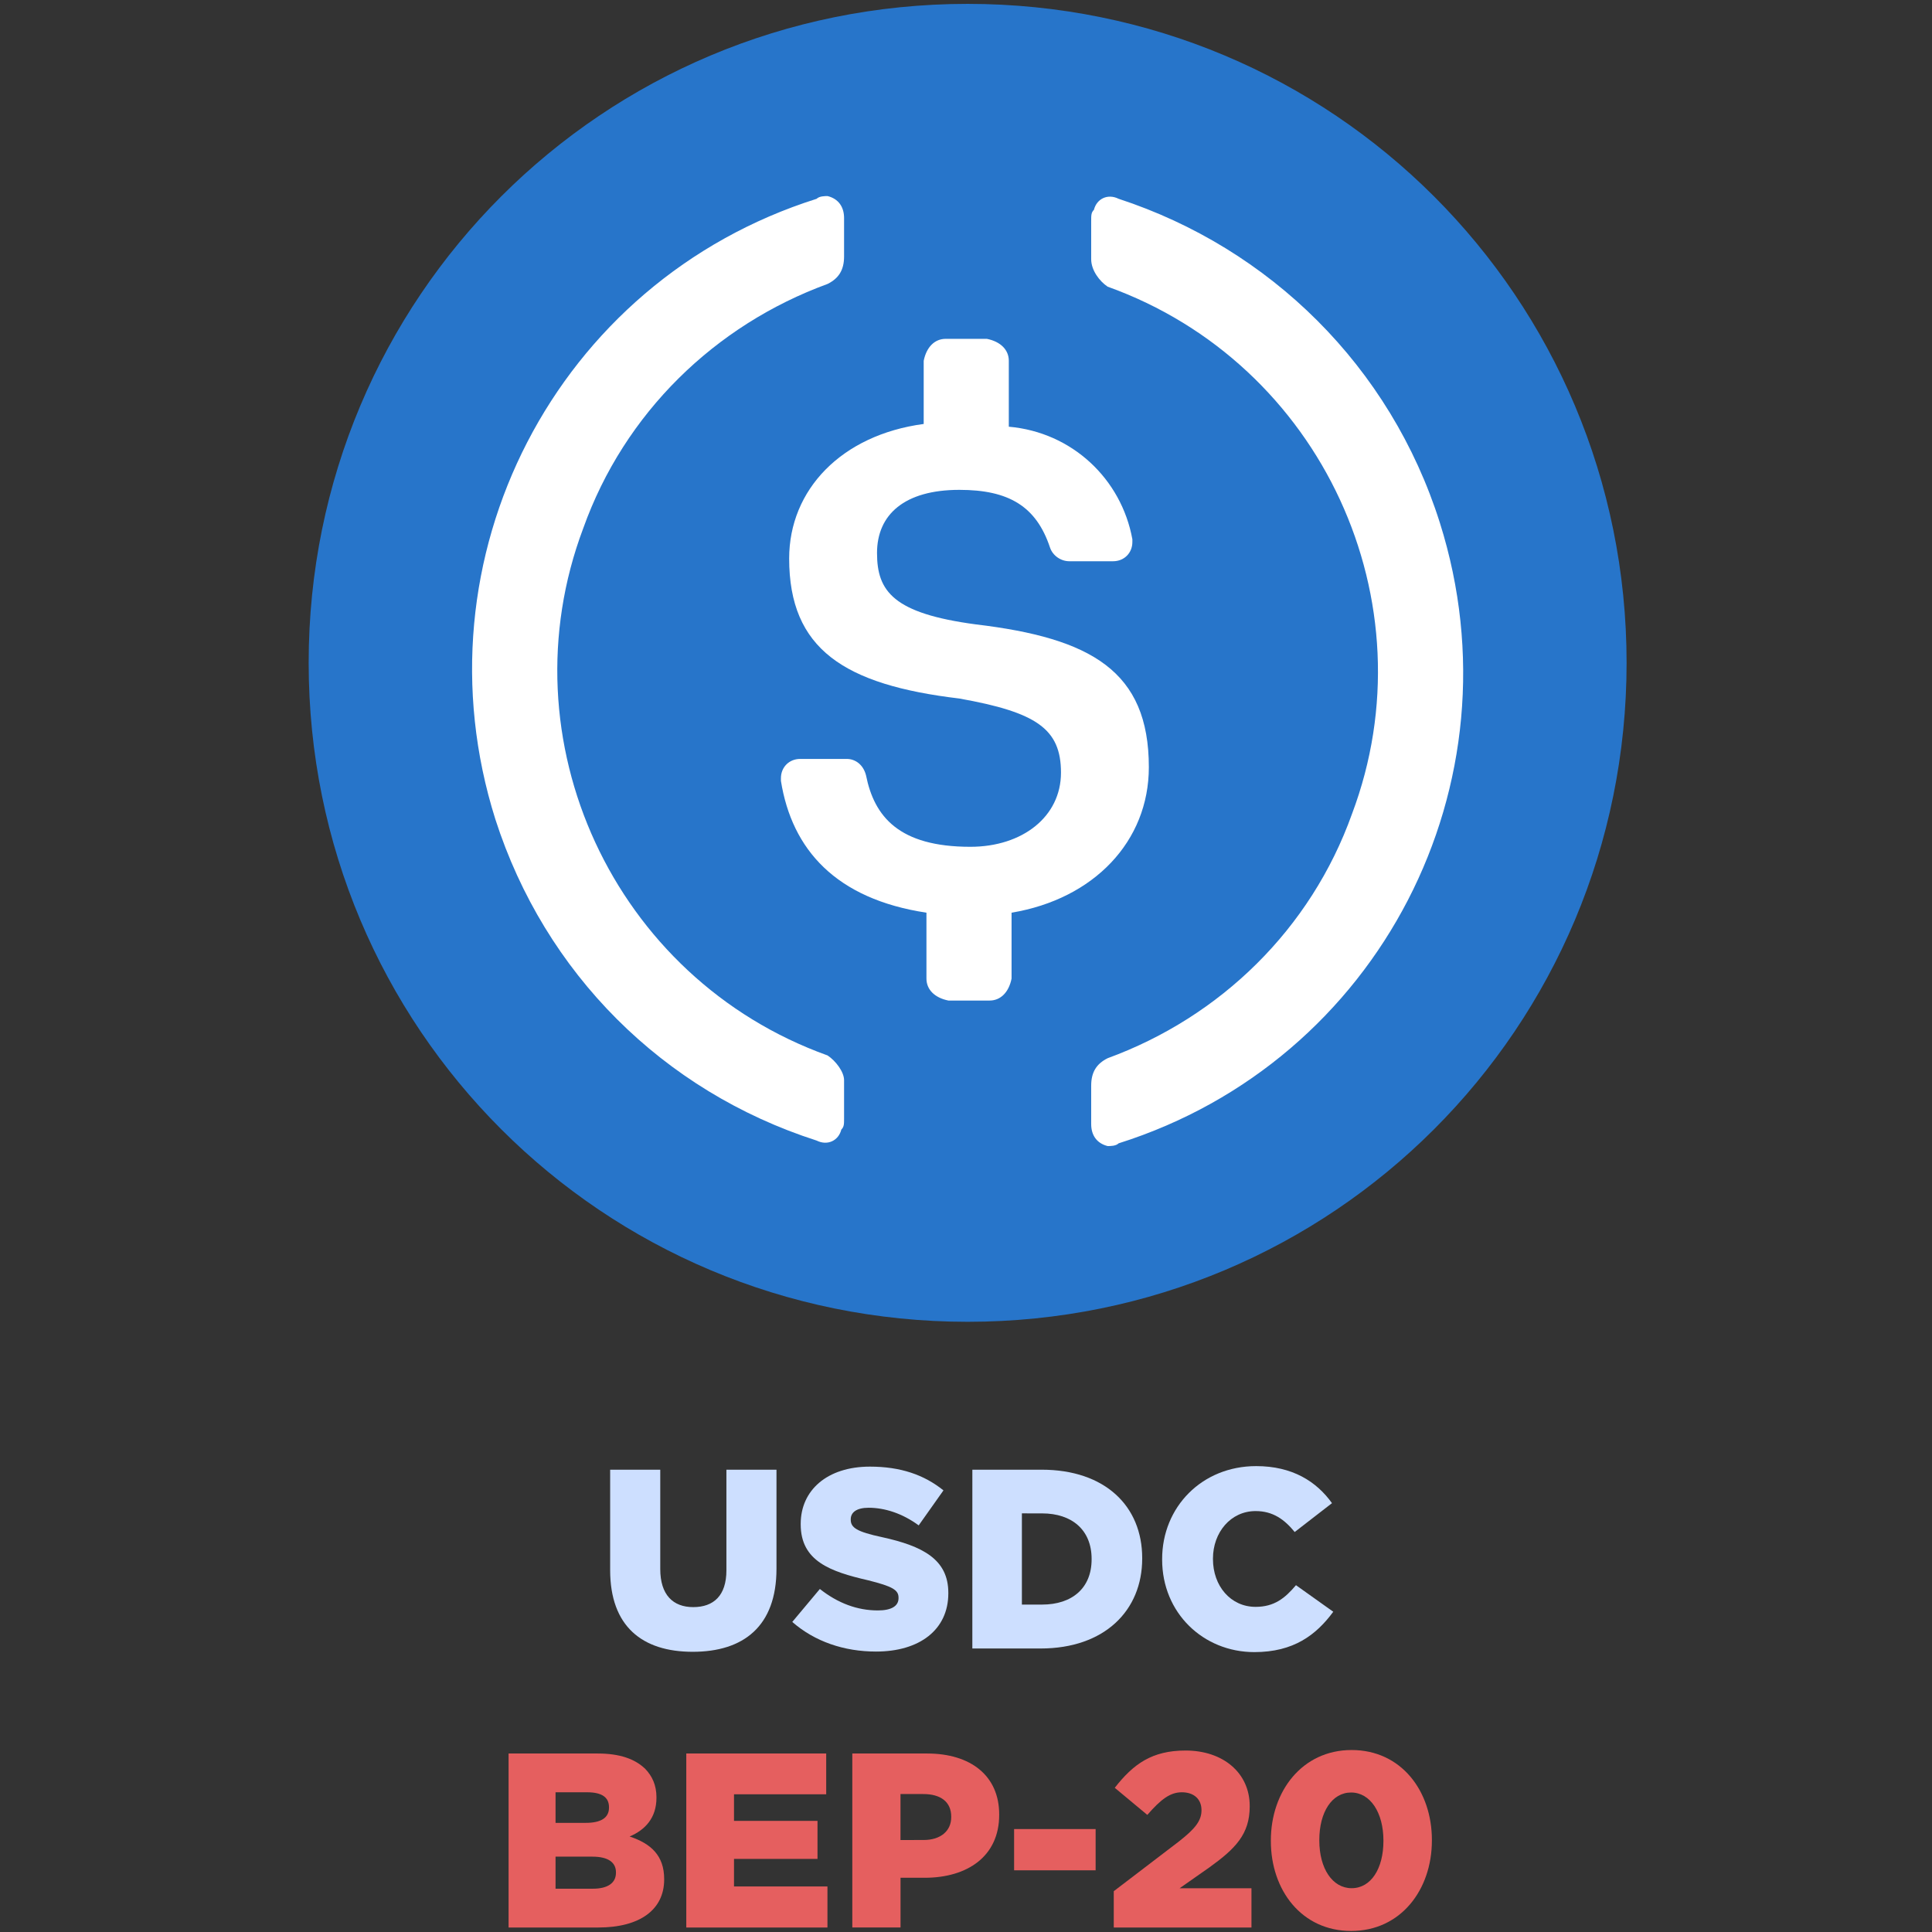 <svg id="Layer_1" data-name="Layer 1" xmlns="http://www.w3.org/2000/svg" viewBox="0 0 2496 2496"><rect x="0" y="0" width="2496" height="2496" fill="#333333" stroke="none"/><defs><style>.cls-1{fill:#cddfff;}.cls-2{fill:#e55f5f;}.cls-3{fill:#2775ca;}.cls-4{fill:#fff;}</style></defs><path class="cls-1" d="M788.27,2028.42V1898.73H853V2027.1c0,33.33,16.5,49.17,42.58,49.17,26.39,0,42.89-14.85,42.89-47.52v-130h64.69v128c0,74.25-42.57,107.25-108.25,107.25C829.52,2134,788.27,2101,788.27,2028.42Z"/><path class="cls-1" d="M1023.56,2095.41l35.64-42.57c23.43,18.48,48.51,27.72,74.91,27.72,17.49,0,26.73-5.61,26.73-15.84v-.66c0-9.9-7.59-14.52-39.27-22.44-48.84-11.22-87.12-24.75-87.12-72.27v-.66c0-43.23,34-73.92,89.43-73.92,39.6,0,70,10.56,95,30.69l-32,45.21c-21.12-15.51-43.89-22.77-64.68-22.77-15.51,0-23.1,5.94-23.1,14.85v.66c0,10.23,7.92,15.51,40.26,22.44,52.8,11.55,85.8,28.71,85.8,71.94v.66c0,47.19-37.29,75.24-93.39,75.24C1090.55,2133.69,1052.6,2120.82,1023.56,2095.41Z"/><path class="cls-1" d="M1256.21,1898.73h89.43c82.17,0,130,47.19,130,114.18v.66c0,67-48.51,116.16-131.34,116.16h-88.11Zm64,56.43V2073h26.07c38.61,0,64-21.12,64-58.41v-.66c0-37.29-25.41-58.74-64-58.74Z"/><path class="cls-1" d="M1501.4,2014.89v-.66c0-67.32,51.48-120.12,121.44-120.12,46.86,0,77.88,19.8,98,47.85l-48.18,37.29c-13.2-16.17-28.05-27.06-50.49-27.06-32.34,0-55.11,27.72-55.11,61.38v.66c0,34.65,22.77,61.71,55.11,61.71,24.09,0,38-11.22,52.14-28l48.18,34.32c-22.11,30-51.15,52.14-102,52.14C1554.53,2134.35,1501.4,2083.86,1501.4,2014.89Z"/><path class="cls-2" d="M657.05,2265.4H772.32c28.25,0,48.16,7.06,61.33,19.91,9,9.31,14.44,21.19,14.44,36.6v.64c0,26-14.44,41.42-34.67,50.09,27.29,9,44.63,24.41,44.63,54.91v.64c0,38.85-31.15,62-85.09,62H657.05Zm129.72,69.35c0-12.84-9.32-19.26-28.26-19.26H717.73V2355H756.9c19.27,0,29.87-6.42,29.87-19.58Zm9,84.13c0-12.52-9.64-20.23-30.51-20.23H717.73v41.42H765.9c19.26,0,29.86-7.38,29.86-20.55Z"/><path class="cls-2" d="M886.63,2265.4H1067.4v52.66H948.28v34.35h107.88v49.13H948.28v35.64H1069v53H886.63Z"/><path class="cls-2" d="M1101.12,2265.4h96.65c56.51,0,93.11,28.9,93.11,78.67v.64c0,53.3-40.77,81.23-96.32,81.23h-31.15v64.22h-62.29Zm92.15,111.74c21.84,0,35.64-11.56,35.64-29.54V2347c0-19.27-13.8-29.22-36-29.22h-29.54v59.4Z"/><path class="cls-2" d="M1310.15,2363h105.32v53.3H1310.15Z"/><path class="cls-2" d="M1438.91,2443.28l84.12-64.21c20.87-16.38,29.22-26.66,29.22-40.46,0-14.45-10-23.12-25.37-23.12-15.09,0-27,9-44.63,29.22l-42.06-35c24.08-30.83,48.16-48.16,91.51-48.16,48.81,0,82.84,29.22,82.84,71.6v.64c0,36-18.62,54.59-52,78.67l-38.54,27h92.8v50.73H1438.91Z"/><path class="cls-2" d="M1641.84,2378.42v-.64c0-63.58,40.45-116.88,104.35-116.88s103.71,52.66,103.71,116.24v.64c0,63.58-40.13,116.88-104.35,116.88C1681.65,2494.66,1641.84,2442,1641.84,2378.42Zm145.45,0v-.64c0-36-17-62-41.74-62s-41.1,25.37-41.1,61.33v.64c0,36.28,17,61.65,41.74,61.65C1771.24,2439.43,1787.29,2414.06,1787.29,2378.42Z"/><path class="cls-3" d="M1250.1,1707.67c471.79,0,851.34-379.55,851.34-851.34S1721.89,5,1250.1,5,398.77,384.55,398.77,856.33,778.32,1707.67,1250.1,1707.67Z"/><path class="cls-4" d="M1484.22,991.12c0-124.15-74.49-166.71-223.47-184.45-106.42-14.19-127.7-42.56-127.7-92.23s35.47-81.58,106.41-81.58c63.85,0,99.33,21.28,117.06,74.49,3.55,10.64,14.19,17.73,24.83,17.73h56.75c14.2,0,24.84-10.64,24.84-24.82v-3.55c-14.19-78-78-138.34-159.63-145.43V466.14c0-14.19-10.64-24.83-28.37-28.38h-53.21c-14.19,0-24.83,10.64-28.38,28.38v81.59c-106.42,14.19-173.81,85.13-173.81,173.81,0,117.06,70.94,163.17,219.92,180.91,99.33,17.73,131.25,39,131.25,95.77S1321.05,1094,1253.65,1094c-92.23,0-124.15-39-134.8-92.23-3.54-14.19-14.18-21.29-24.82-21.29h-60.31c-14.18,0-24.82,10.64-24.82,24.84v3.55c14.18,88.67,70.94,152.52,188,170.26v85.14c0,14.18,10.64,24.82,28.37,28.37h53.21c14.19,0,24.83-10.64,28.38-28.37v-85.14c106.42-17.74,177.36-92.23,177.36-188Z"/><path class="cls-4" d="M1069.2,1363.58c-276.69-99.31-418.58-407.92-315.7-681.06,53.2-149,170.26-262.5,315.7-315.7,14.19-7.09,21.28-17.74,21.28-35.48V281.68c0-14.19-7.09-24.83-21.28-28.37-3.55,0-10.65,0-14.2,3.54C718,363.27,533.56,721.54,640,1058.52c63.85,198.65,216.38,351.18,415,415,14.2,7.09,28.39,0,31.93-14.19,3.55-3.54,3.55-7.09,3.55-14.19v-49.66C1090.48,1384.87,1079.84,1370.68,1069.2,1363.58Zm376-1106.73c-14.19-7.09-28.38,0-31.92,14.19-3.55,3.55-3.55,7.09-3.55,14.19v49.66c0,14.19,10.64,28.38,21.28,35.48,276.69,99.31,418.58,407.92,315.7,681.06-53.21,149-170.26,262.49-315.7,315.7-14.19,7.09-21.28,17.74-21.28,35.48v49.66c0,14.19,7.09,24.83,21.28,28.37,3.55,0,10.64,0,14.19-3.54,337-106.42,521.45-464.69,415-801.68-63.85-202.19-219.93-354.72-415-418.57Z"/></svg>